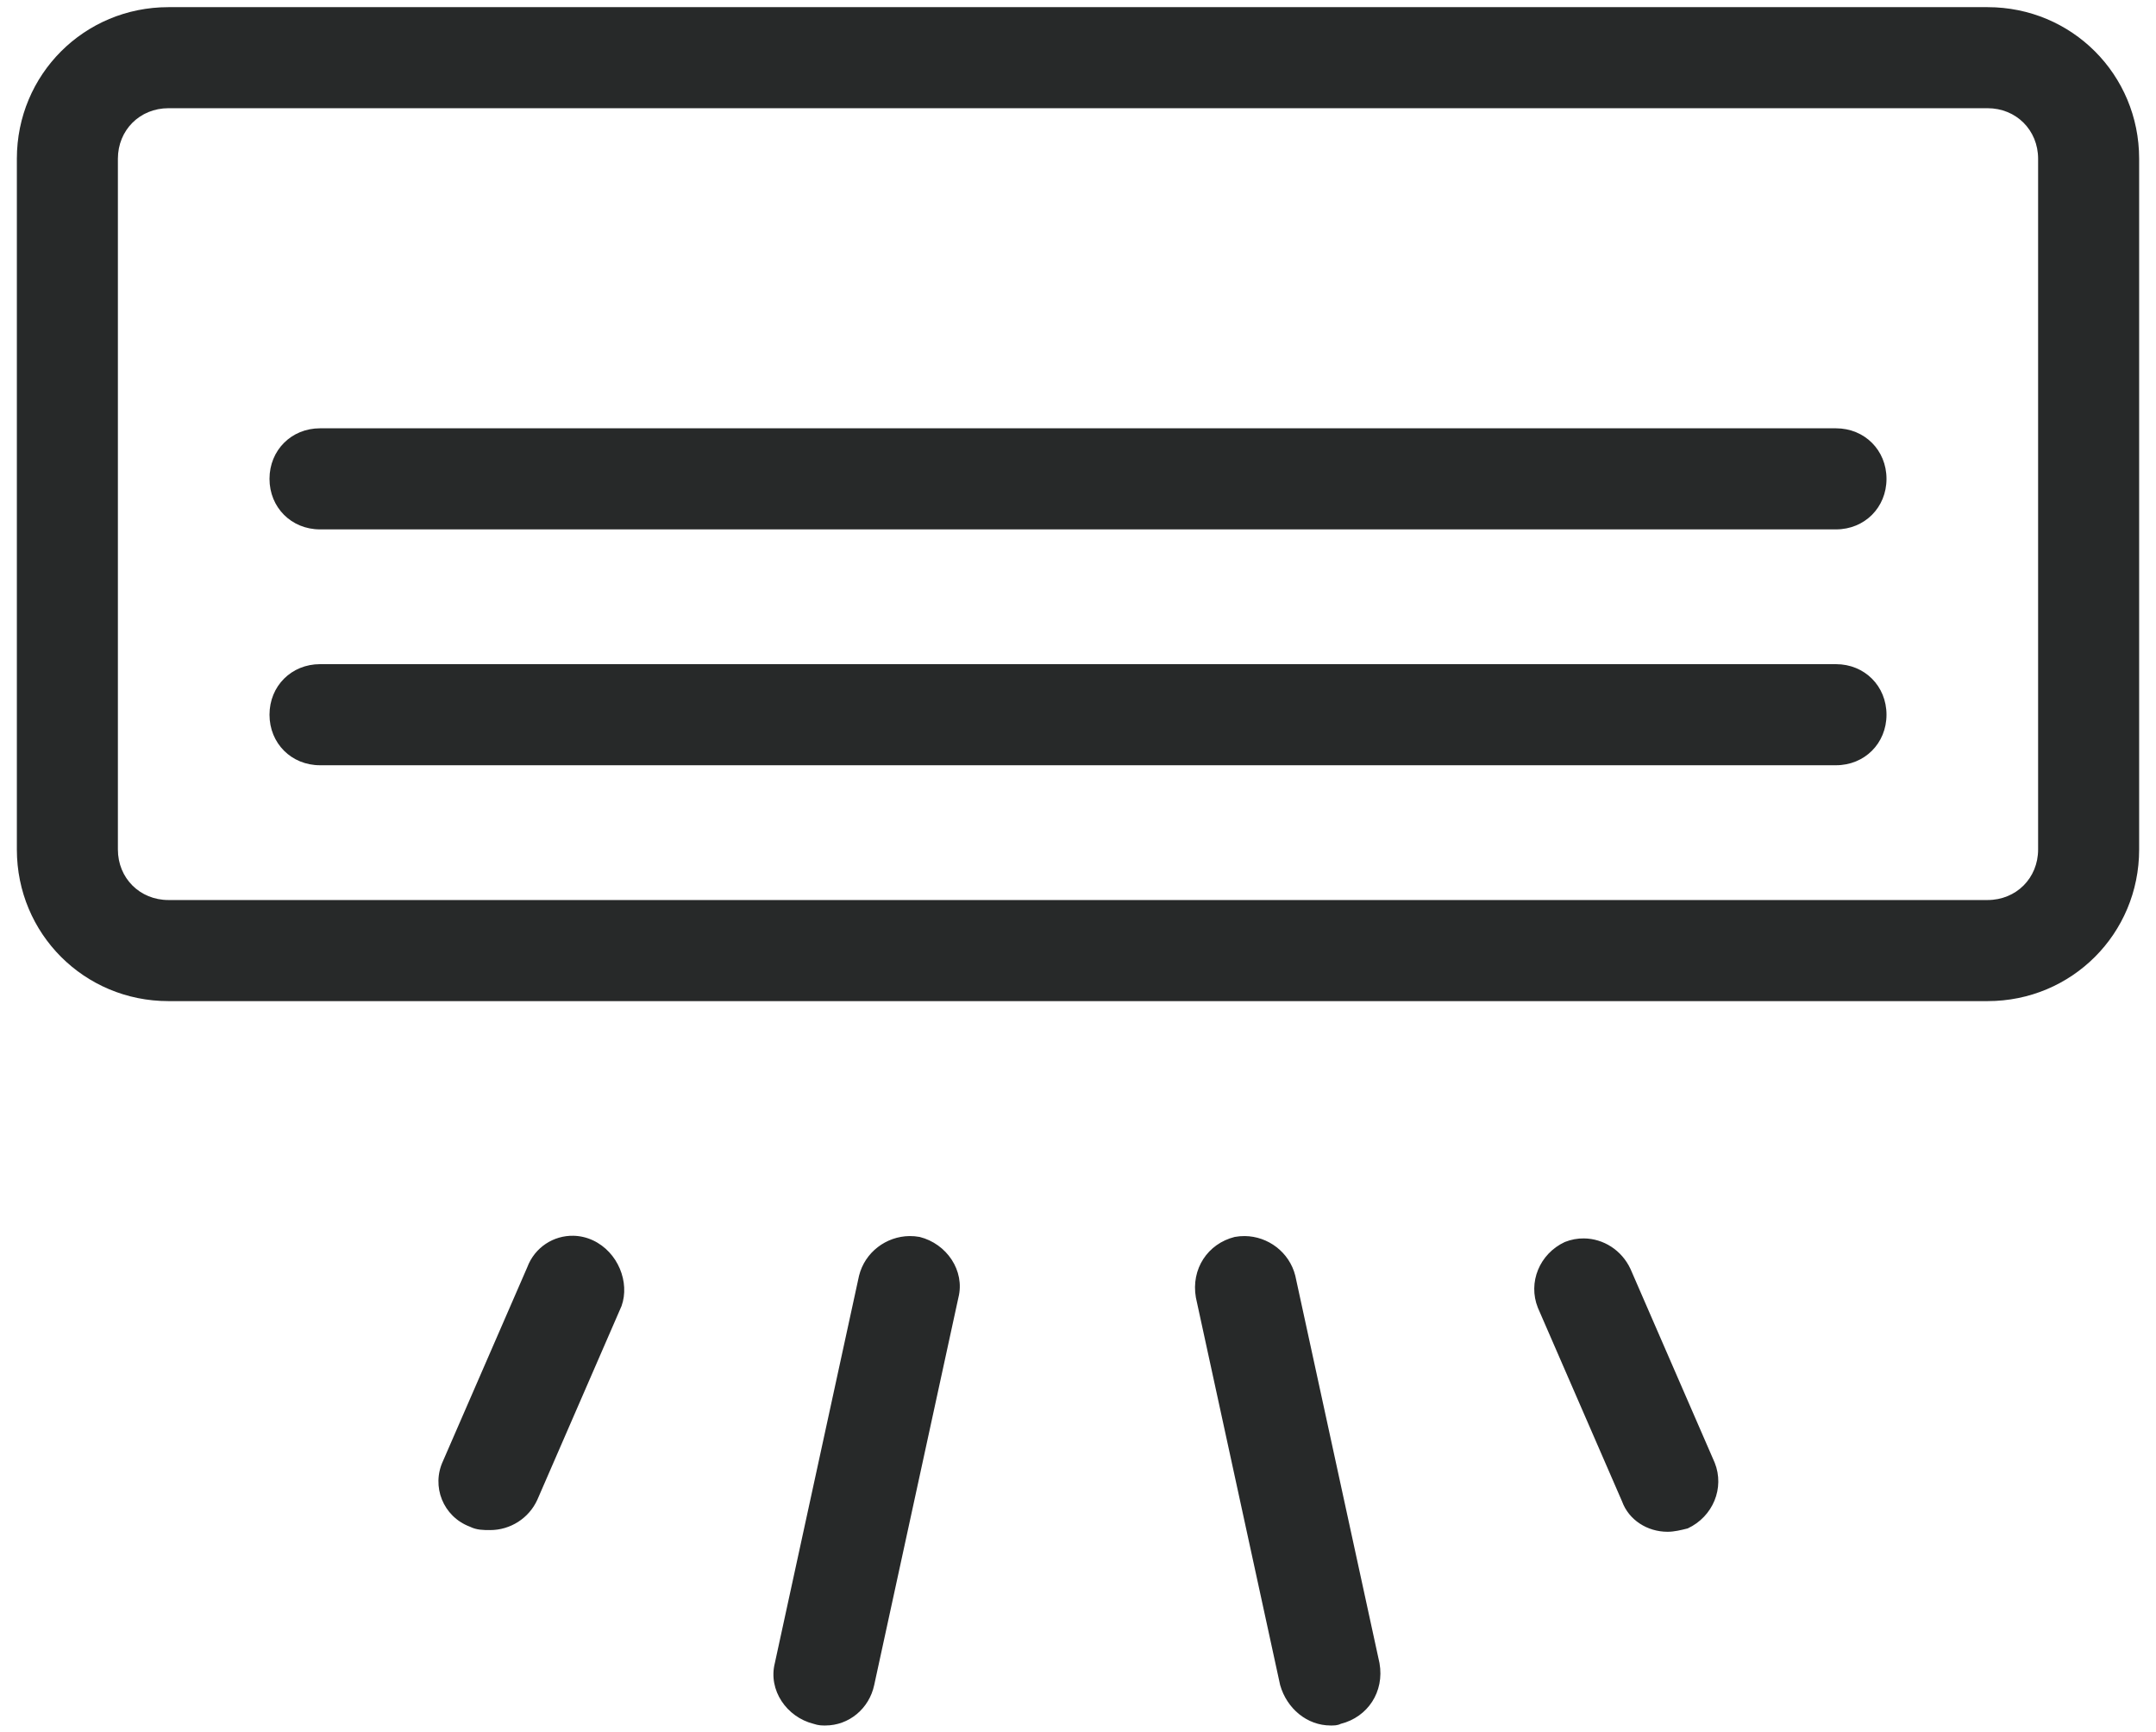 <svg width="66" height="53" viewBox="0 0 66 53" fill="none" xmlns="http://www.w3.org/2000/svg">
<path d="M5.156 0.219C2.578 0.219 0.516 2.281 0.516 4.859V26C0.516 28.578 2.578 30.641 5.156 30.641H60.844C63.422 30.641 65.484 28.578 65.484 26V4.859C65.484 2.281 63.422 0.219 60.844 0.219H5.156ZM5.156 3.312H60.844C61.72 3.312 62.391 3.983 62.391 4.859V26C62.391 26.877 61.72 27.547 60.844 27.547H5.156C4.28 27.547 3.609 26.877 3.609 26V4.859C3.609 3.983 4.28 3.312 5.156 3.312ZM9.797 13.109C8.92 13.109 8.25 13.78 8.25 14.656C8.25 15.533 8.92 16.203 9.797 16.203H56.203C57.08 16.203 57.75 15.533 57.75 14.656C57.75 13.78 57.08 13.109 56.203 13.109H9.797ZM9.797 20.328C8.92 20.328 8.25 20.998 8.25 21.875C8.25 22.752 8.92 23.422 9.797 23.422H56.203C57.08 23.422 57.75 22.752 57.75 21.875C57.75 20.998 57.08 20.328 56.203 20.328H9.797ZM17.553 37.823C16.952 37.811 16.372 38.169 16.14 38.788L13.561 44.718C13.2 45.491 13.561 46.418 14.386 46.728C14.592 46.831 14.798 46.831 15.005 46.831C15.623 46.831 16.191 46.47 16.449 45.903L19.027 39.973C19.285 39.251 18.923 38.323 18.15 37.962C17.956 37.872 17.754 37.827 17.553 37.823ZM27.845 37.832C27.131 37.839 26.477 38.324 26.297 39.046L23.719 50.905C23.512 51.73 24.08 52.555 24.905 52.761C25.06 52.813 25.163 52.812 25.266 52.812C25.988 52.812 26.607 52.297 26.761 51.575L29.339 39.715C29.546 38.89 28.978 38.066 28.153 37.859C28.05 37.84 27.947 37.831 27.845 37.832ZM38.104 37.832C38.002 37.831 37.899 37.84 37.796 37.859C36.971 38.066 36.455 38.839 36.609 39.715L39.188 51.575C39.394 52.297 40.013 52.812 40.734 52.812C40.837 52.812 40.94 52.813 41.044 52.761C41.868 52.555 42.385 51.782 42.23 50.905L39.652 39.046C39.471 38.324 38.817 37.839 38.104 37.832ZM48.491 37.904C48.294 37.901 48.095 37.937 47.902 38.014C47.128 38.375 46.768 39.251 47.077 40.025L49.655 45.954C49.861 46.522 50.428 46.883 51.047 46.883C51.253 46.883 51.459 46.832 51.665 46.78C52.439 46.419 52.8 45.542 52.491 44.769L49.913 38.839C49.642 38.259 49.081 37.911 48.491 37.904Z" fill="#272929"/>
</svg>
